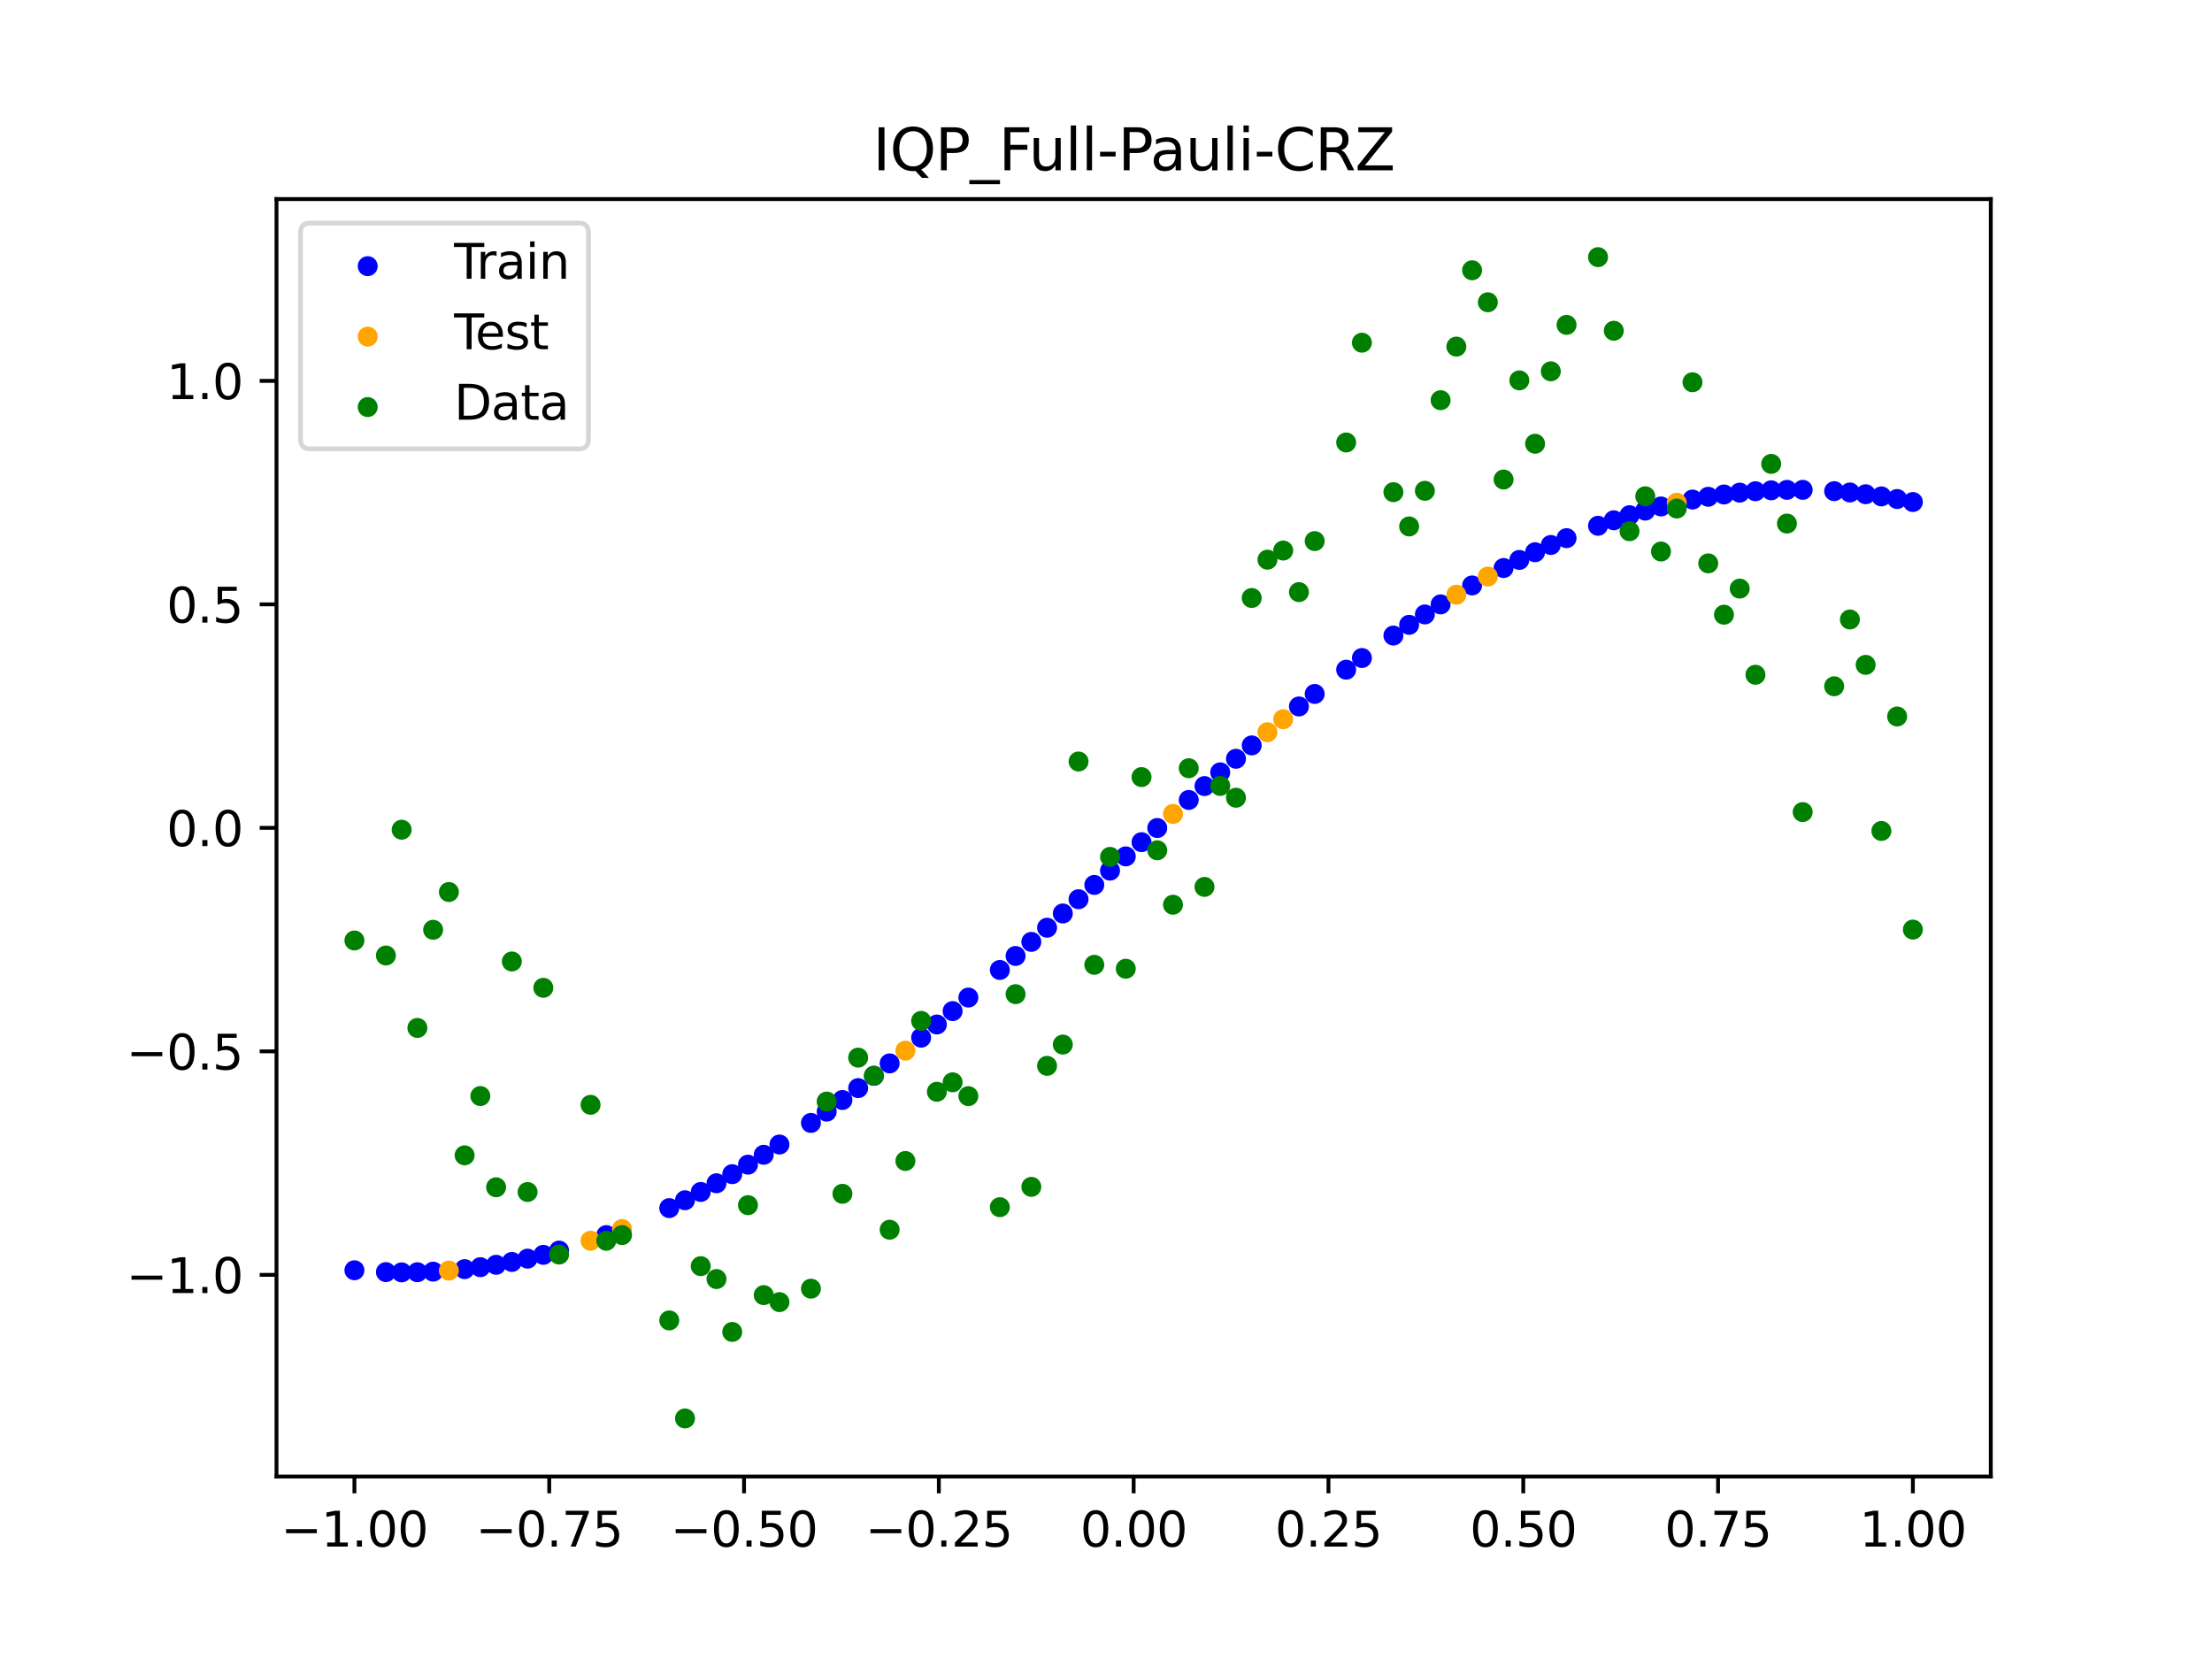 <?xml version="1.0" encoding="utf-8" standalone="no"?>
<!DOCTYPE svg PUBLIC "-//W3C//DTD SVG 1.1//EN"
  "http://www.w3.org/Graphics/SVG/1.1/DTD/svg11.dtd">
<svg xmlns:xlink="http://www.w3.org/1999/xlink" width="460.8pt" height="345.6pt" viewBox="0 0 460.8 345.6" xmlns="http://www.w3.org/2000/svg" version="1.1">
 <defs>
  <style type="text/css">*{stroke-linejoin: round; stroke-linecap: butt}</style>
 </defs>
 <g id="figure_1">
  <g id="patch_1">
   <path d="M 0 345.6 
L 460.8 345.6 
L 460.8 0 
L 0 0 
z
" style="fill: #ffffff"/>
  </g>
  <g id="axes_1">
   <g id="patch_2">
    <path d="M 57.6 307.584 
L 414.72 307.584 
L 414.72 41.472 
L 57.6 41.472 
z
" style="fill: #ffffff"/>
   </g>
   <g id="PathCollection_1">
    <defs>
     <path id="m680763abee" d="M 0 1.581 
C 0.419 1.581 0.822 1.415 1.118 1.118 
C 1.415 0.822 1.581 0.419 1.581 0 
C 1.581 -0.419 1.415 -0.822 1.118 -1.118 
C 0.822 -1.415 0.419 -1.581 0 -1.581 
C -0.419 -1.581 -0.822 -1.415 -1.118 -1.118 
C -1.415 -0.822 -1.581 -0.419 -1.581 0 
C -1.581 0.419 -1.415 0.822 -1.118 1.118 
C -0.822 1.415 -0.419 1.581 0 1.581 
z
" style="stroke: #0000ff"/>
    </defs>
    <g clip-path="url(#p321b5dd07e)">
     <use xlink:href="#m680763abee" x="178.772" y="226.668" style="fill: #0000ff; stroke: #0000ff"/>
     <use xlink:href="#m680763abee" x="234.52" y="178.4" style="fill: #0000ff; stroke: #0000ff"/>
     <use xlink:href="#m680763abee" x="142.699" y="250.032" style="fill: #0000ff; stroke: #0000ff"/>
     <use xlink:href="#m680763abee" x="336.18" y="108.383" style="fill: #0000ff; stroke: #0000ff"/>
     <use xlink:href="#m680763abee" x="198.448" y="210.633" style="fill: #0000ff; stroke: #0000ff"/>
     <use xlink:href="#m680763abee" x="80.391" y="265.001" style="fill: #0000ff; stroke: #0000ff"/>
     <use xlink:href="#m680763abee" x="382.091" y="102.316" style="fill: #0000ff; stroke: #0000ff"/>
     <use xlink:href="#m680763abee" x="391.929" y="103.411" style="fill: #0000ff; stroke: #0000ff"/>
     <use xlink:href="#m680763abee" x="106.626" y="262.886" style="fill: #0000ff; stroke: #0000ff"/>
     <use xlink:href="#m680763abee" x="300.107" y="125.906" style="fill: #0000ff; stroke: #0000ff"/>
     <use xlink:href="#m680763abee" x="159.096" y="240.562" style="fill: #0000ff; stroke: #0000ff"/>
     <use xlink:href="#m680763abee" x="368.973" y="102.143" style="fill: #0000ff; stroke: #0000ff"/>
     <use xlink:href="#m680763abee" x="319.783" y="115.041" style="fill: #0000ff; stroke: #0000ff"/>
     <use xlink:href="#m680763abee" x="113.185" y="261.407" style="fill: #0000ff; stroke: #0000ff"/>
     <use xlink:href="#m680763abee" x="398.487" y="104.579" style="fill: #0000ff; stroke: #0000ff"/>
     <use xlink:href="#m680763abee" x="155.816" y="242.622" style="fill: #0000ff; stroke: #0000ff"/>
     <use xlink:href="#m680763abee" x="355.856" y="103.487" style="fill: #0000ff; stroke: #0000ff"/>
     <use xlink:href="#m680763abee" x="211.565" y="199.145" style="fill: #0000ff; stroke: #0000ff"/>
     <use xlink:href="#m680763abee" x="126.302" y="257.295" style="fill: #0000ff; stroke: #0000ff"/>
     <use xlink:href="#m680763abee" x="254.196" y="160.895" style="fill: #0000ff; stroke: #0000ff"/>
     <use xlink:href="#m680763abee" x="270.593" y="147.167" style="fill: #0000ff; stroke: #0000ff"/>
     <use xlink:href="#m680763abee" x="346.018" y="105.505" style="fill: #0000ff; stroke: #0000ff"/>
     <use xlink:href="#m680763abee" x="290.269" y="132.398" style="fill: #0000ff; stroke: #0000ff"/>
     <use xlink:href="#m680763abee" x="339.459" y="107.329" style="fill: #0000ff; stroke: #0000ff"/>
     <use xlink:href="#m680763abee" x="241.079" y="172.487" style="fill: #0000ff; stroke: #0000ff"/>
     <use xlink:href="#m680763abee" x="208.286" y="202.059" style="fill: #0000ff; stroke: #0000ff"/>
     <use xlink:href="#m680763abee" x="195.168" y="213.421" style="fill: #0000ff; stroke: #0000ff"/>
     <use xlink:href="#m680763abee" x="273.872" y="144.56" style="fill: #0000ff; stroke: #0000ff"/>
     <use xlink:href="#m680763abee" x="306.666" y="121.956" style="fill: #0000ff; stroke: #0000ff"/>
     <use xlink:href="#m680763abee" x="362.415" y="102.623" style="fill: #0000ff; stroke: #0000ff"/>
     <use xlink:href="#m680763abee" x="172.213" y="231.573" style="fill: #0000ff; stroke: #0000ff"/>
     <use xlink:href="#m680763abee" x="109.905" y="262.195" style="fill: #0000ff; stroke: #0000ff"/>
     <use xlink:href="#m680763abee" x="326.342" y="112.105" style="fill: #0000ff; stroke: #0000ff"/>
     <use xlink:href="#m680763abee" x="185.33" y="221.524" style="fill: #0000ff; stroke: #0000ff"/>
     <use xlink:href="#m680763abee" x="86.95" y="265.029" style="fill: #0000ff; stroke: #0000ff"/>
     <use xlink:href="#m680763abee" x="182.051" y="224.124" style="fill: #0000ff; stroke: #0000ff"/>
     <use xlink:href="#m680763abee" x="214.844" y="196.211" style="fill: #0000ff; stroke: #0000ff"/>
     <use xlink:href="#m680763abee" x="385.37" y="102.591" style="fill: #0000ff; stroke: #0000ff"/>
     <use xlink:href="#m680763abee" x="280.431" y="139.511" style="fill: #0000ff; stroke: #0000ff"/>
     <use xlink:href="#m680763abee" x="73.833" y="264.618" style="fill: #0000ff; stroke: #0000ff"/>
     <use xlink:href="#m680763abee" x="90.229" y="264.907" style="fill: #0000ff; stroke: #0000ff"/>
     <use xlink:href="#m680763abee" x="316.504" y="116.642" style="fill: #0000ff; stroke: #0000ff"/>
     <use xlink:href="#m680763abee" x="83.671" y="265.06" style="fill: #0000ff; stroke: #0000ff"/>
     <use xlink:href="#m680763abee" x="227.962" y="184.347" style="fill: #0000ff; stroke: #0000ff"/>
     <use xlink:href="#m680763abee" x="342.739" y="106.369" style="fill: #0000ff; stroke: #0000ff"/>
     <use xlink:href="#m680763abee" x="313.224" y="118.329" style="fill: #0000ff; stroke: #0000ff"/>
     <use xlink:href="#m680763abee" x="221.403" y="190.296" style="fill: #0000ff; stroke: #0000ff"/>
     <use xlink:href="#m680763abee" x="293.548" y="130.162" style="fill: #0000ff; stroke: #0000ff"/>
     <use xlink:href="#m680763abee" x="247.638" y="166.641" style="fill: #0000ff; stroke: #0000ff"/>
     <use xlink:href="#m680763abee" x="139.42" y="251.668" style="fill: #0000ff; stroke: #0000ff"/>
     <use xlink:href="#m680763abee" x="96.788" y="264.383" style="fill: #0000ff; stroke: #0000ff"/>
     <use xlink:href="#m680763abee" x="201.727" y="207.807" style="fill: #0000ff; stroke: #0000ff"/>
     <use xlink:href="#m680763abee" x="152.537" y="244.601" style="fill: #0000ff; stroke: #0000ff"/>
     <use xlink:href="#m680763abee" x="323.062" y="113.528" style="fill: #0000ff; stroke: #0000ff"/>
     <use xlink:href="#m680763abee" x="168.934" y="233.927" style="fill: #0000ff; stroke: #0000ff"/>
     <use xlink:href="#m680763abee" x="231.241" y="181.371" style="fill: #0000ff; stroke: #0000ff"/>
     <use xlink:href="#m680763abee" x="257.476" y="158.069" style="fill: #0000ff; stroke: #0000ff"/>
     <use xlink:href="#m680763abee" x="296.828" y="127.997" style="fill: #0000ff; stroke: #0000ff"/>
     <use xlink:href="#m680763abee" x="250.917" y="163.754" style="fill: #0000ff; stroke: #0000ff"/>
     <use xlink:href="#m680763abee" x="100.067" y="263.979" style="fill: #0000ff; stroke: #0000ff"/>
     <use xlink:href="#m680763abee" x="283.71" y="137.076" style="fill: #0000ff; stroke: #0000ff"/>
     <use xlink:href="#m680763abee" x="103.347" y="263.48" style="fill: #0000ff; stroke: #0000ff"/>
     <use xlink:href="#m680763abee" x="224.682" y="187.323" style="fill: #0000ff; stroke: #0000ff"/>
     <use xlink:href="#m680763abee" x="116.464" y="260.523" style="fill: #0000ff; stroke: #0000ff"/>
     <use xlink:href="#m680763abee" x="365.694" y="102.335" style="fill: #0000ff; stroke: #0000ff"/>
     <use xlink:href="#m680763abee" x="191.889" y="216.169" style="fill: #0000ff; stroke: #0000ff"/>
     <use xlink:href="#m680763abee" x="332.9" y="109.531" style="fill: #0000ff; stroke: #0000ff"/>
     <use xlink:href="#m680763abee" x="352.577" y="104.064" style="fill: #0000ff; stroke: #0000ff"/>
     <use xlink:href="#m680763abee" x="237.8" y="175.437" style="fill: #0000ff; stroke: #0000ff"/>
     <use xlink:href="#m680763abee" x="218.124" y="193.259" style="fill: #0000ff; stroke: #0000ff"/>
     <use xlink:href="#m680763abee" x="175.492" y="229.152" style="fill: #0000ff; stroke: #0000ff"/>
     <use xlink:href="#m680763abee" x="375.532" y="102.042" style="fill: #0000ff; stroke: #0000ff"/>
     <use xlink:href="#m680763abee" x="388.649" y="102.956" style="fill: #0000ff; stroke: #0000ff"/>
     <use xlink:href="#m680763abee" x="372.253" y="102.045" style="fill: #0000ff; stroke: #0000ff"/>
     <use xlink:href="#m680763abee" x="395.208" y="103.952" style="fill: #0000ff; stroke: #0000ff"/>
     <use xlink:href="#m680763abee" x="359.135" y="103.007" style="fill: #0000ff; stroke: #0000ff"/>
     <use xlink:href="#m680763abee" x="149.258" y="246.497" style="fill: #0000ff; stroke: #0000ff"/>
     <use xlink:href="#m680763abee" x="162.375" y="238.425" style="fill: #0000ff; stroke: #0000ff"/>
     <use xlink:href="#m680763abee" x="145.978" y="248.308" style="fill: #0000ff; stroke: #0000ff"/>
     <use xlink:href="#m680763abee" x="260.755" y="155.28" style="fill: #0000ff; stroke: #0000ff"/>
    </g>
   </g>
   <g id="PathCollection_2">
    <defs>
     <path id="m3e32455f83" d="M 0 1.581 
C 0.419 1.581 0.822 1.415 1.118 1.118 
C 1.415 0.822 1.581 0.419 1.581 0 
C 1.581 -0.419 1.415 -0.822 1.118 -1.118 
C 0.822 -1.415 0.419 -1.581 0 -1.581 
C -0.419 -1.581 -0.822 -1.415 -1.118 -1.118 
C -1.415 -0.822 -1.581 -0.419 -1.581 0 
C -1.581 0.419 -1.415 0.822 -1.118 1.118 
C -0.822 1.415 -0.419 1.581 0 1.581 
z
" style="stroke: #ffa500"/>
    </defs>
    <g clip-path="url(#p321b5dd07e)">
     <use xlink:href="#m3e32455f83" x="303.386" y="123.891" style="fill: #ffa500; stroke: #ffa500"/>
     <use xlink:href="#m3e32455f83" x="309.945" y="120.101" style="fill: #ffa500; stroke: #ffa500"/>
     <use xlink:href="#m3e32455f83" x="349.297" y="104.736" style="fill: #ffa500; stroke: #ffa500"/>
     <use xlink:href="#m3e32455f83" x="129.581" y="256.028" style="fill: #ffa500; stroke: #ffa500"/>
     <use xlink:href="#m3e32455f83" x="264.034" y="152.53" style="fill: #ffa500; stroke: #ffa500"/>
     <use xlink:href="#m3e32455f83" x="267.314" y="149.825" style="fill: #ffa500; stroke: #ffa500"/>
     <use xlink:href="#m3e32455f83" x="123.023" y="258.467" style="fill: #ffa500; stroke: #ffa500"/>
     <use xlink:href="#m3e32455f83" x="244.358" y="169.553" style="fill: #ffa500; stroke: #ffa500"/>
     <use xlink:href="#m3e32455f83" x="188.61" y="218.871" style="fill: #ffa500; stroke: #ffa500"/>
     <use xlink:href="#m3e32455f83" x="93.509" y="264.692" style="fill: #ffa500; stroke: #ffa500"/>
    </g>
   </g>
   <g id="PathCollection_3">
    <defs>
     <path id="m0bb7547c6b" d="M 0 1.581 
C 0.419 1.581 0.822 1.415 1.118 1.118 
C 1.415 0.822 1.581 0.419 1.581 0 
C 1.581 -0.419 1.415 -0.822 1.118 -1.118 
C 0.822 -1.415 0.419 -1.581 0 -1.581 
C -0.419 -1.581 -0.822 -1.415 -1.118 -1.118 
C -1.415 -0.822 -1.581 -0.419 -1.581 0 
C -1.581 0.419 -1.415 0.822 -1.118 1.118 
C -0.822 1.415 -0.419 1.581 0 1.581 
z
" style="stroke: #008000"/>
    </defs>
    <g clip-path="url(#p321b5dd07e)">
     <use xlink:href="#m0bb7547c6b" x="178.772" y="220.323" style="fill: #008000; stroke: #008000"/>
     <use xlink:href="#m0bb7547c6b" x="234.52" y="201.804" style="fill: #008000; stroke: #008000"/>
     <use xlink:href="#m0bb7547c6b" x="142.699" y="295.488" style="fill: #008000; stroke: #008000"/>
     <use xlink:href="#m0bb7547c6b" x="336.18" y="68.903" style="fill: #008000; stroke: #008000"/>
     <use xlink:href="#m0bb7547c6b" x="198.448" y="225.464" style="fill: #008000; stroke: #008000"/>
     <use xlink:href="#m0bb7547c6b" x="80.391" y="199.045" style="fill: #008000; stroke: #008000"/>
     <use xlink:href="#m0bb7547c6b" x="382.091" y="142.966" style="fill: #008000; stroke: #008000"/>
     <use xlink:href="#m0bb7547c6b" x="391.929" y="173.105" style="fill: #008000; stroke: #008000"/>
     <use xlink:href="#m0bb7547c6b" x="106.626" y="200.292" style="fill: #008000; stroke: #008000"/>
     <use xlink:href="#m0bb7547c6b" x="300.107" y="83.37" style="fill: #008000; stroke: #008000"/>
     <use xlink:href="#m0bb7547c6b" x="159.096" y="269.794" style="fill: #008000; stroke: #008000"/>
     <use xlink:href="#m0bb7547c6b" x="368.973" y="96.637" style="fill: #008000; stroke: #008000"/>
     <use xlink:href="#m0bb7547c6b" x="319.783" y="92.44" style="fill: #008000; stroke: #008000"/>
     <use xlink:href="#m0bb7547c6b" x="113.185" y="205.778" style="fill: #008000; stroke: #008000"/>
     <use xlink:href="#m0bb7547c6b" x="398.487" y="193.648" style="fill: #008000; stroke: #008000"/>
     <use xlink:href="#m0bb7547c6b" x="155.816" y="251.055" style="fill: #008000; stroke: #008000"/>
     <use xlink:href="#m0bb7547c6b" x="355.856" y="117.359" style="fill: #008000; stroke: #008000"/>
     <use xlink:href="#m0bb7547c6b" x="211.565" y="207.101" style="fill: #008000; stroke: #008000"/>
     <use xlink:href="#m0bb7547c6b" x="126.302" y="258.48" style="fill: #008000; stroke: #008000"/>
     <use xlink:href="#m0bb7547c6b" x="254.196" y="163.728" style="fill: #008000; stroke: #008000"/>
     <use xlink:href="#m0bb7547c6b" x="270.593" y="123.348" style="fill: #008000; stroke: #008000"/>
     <use xlink:href="#m0bb7547c6b" x="346.018" y="114.889" style="fill: #008000; stroke: #008000"/>
     <use xlink:href="#m0bb7547c6b" x="290.269" y="102.528" style="fill: #008000; stroke: #008000"/>
     <use xlink:href="#m0bb7547c6b" x="339.459" y="110.666" style="fill: #008000; stroke: #008000"/>
     <use xlink:href="#m0bb7547c6b" x="241.079" y="177.133" style="fill: #008000; stroke: #008000"/>
     <use xlink:href="#m0bb7547c6b" x="208.286" y="251.477" style="fill: #008000; stroke: #008000"/>
     <use xlink:href="#m0bb7547c6b" x="195.168" y="227.437" style="fill: #008000; stroke: #008000"/>
     <use xlink:href="#m0bb7547c6b" x="273.872" y="112.721" style="fill: #008000; stroke: #008000"/>
     <use xlink:href="#m0bb7547c6b" x="306.666" y="56.303" style="fill: #008000; stroke: #008000"/>
     <use xlink:href="#m0bb7547c6b" x="362.415" y="122.619" style="fill: #008000; stroke: #008000"/>
     <use xlink:href="#m0bb7547c6b" x="172.213" y="229.472" style="fill: #008000; stroke: #008000"/>
     <use xlink:href="#m0bb7547c6b" x="109.905" y="248.318" style="fill: #008000; stroke: #008000"/>
     <use xlink:href="#m0bb7547c6b" x="326.342" y="67.676" style="fill: #008000; stroke: #008000"/>
     <use xlink:href="#m0bb7547c6b" x="185.33" y="256.174" style="fill: #008000; stroke: #008000"/>
     <use xlink:href="#m0bb7547c6b" x="86.95" y="214.136" style="fill: #008000; stroke: #008000"/>
     <use xlink:href="#m0bb7547c6b" x="182.051" y="224.084" style="fill: #008000; stroke: #008000"/>
     <use xlink:href="#m0bb7547c6b" x="214.844" y="247.244" style="fill: #008000; stroke: #008000"/>
     <use xlink:href="#m0bb7547c6b" x="385.37" y="129.05" style="fill: #008000; stroke: #008000"/>
     <use xlink:href="#m0bb7547c6b" x="280.431" y="92.177" style="fill: #008000; stroke: #008000"/>
     <use xlink:href="#m0bb7547c6b" x="73.833" y="195.919" style="fill: #008000; stroke: #008000"/>
     <use xlink:href="#m0bb7547c6b" x="90.229" y="193.694" style="fill: #008000; stroke: #008000"/>
     <use xlink:href="#m0bb7547c6b" x="316.504" y="79.238" style="fill: #008000; stroke: #008000"/>
     <use xlink:href="#m0bb7547c6b" x="83.671" y="172.844" style="fill: #008000; stroke: #008000"/>
     <use xlink:href="#m0bb7547c6b" x="227.962" y="200.985" style="fill: #008000; stroke: #008000"/>
     <use xlink:href="#m0bb7547c6b" x="342.739" y="103.379" style="fill: #008000; stroke: #008000"/>
     <use xlink:href="#m0bb7547c6b" x="313.224" y="99.894" style="fill: #008000; stroke: #008000"/>
     <use xlink:href="#m0bb7547c6b" x="221.403" y="217.604" style="fill: #008000; stroke: #008000"/>
     <use xlink:href="#m0bb7547c6b" x="293.548" y="109.667" style="fill: #008000; stroke: #008000"/>
     <use xlink:href="#m0bb7547c6b" x="247.638" y="160.036" style="fill: #008000; stroke: #008000"/>
     <use xlink:href="#m0bb7547c6b" x="139.42" y="275.069" style="fill: #008000; stroke: #008000"/>
     <use xlink:href="#m0bb7547c6b" x="96.788" y="240.675" style="fill: #008000; stroke: #008000"/>
     <use xlink:href="#m0bb7547c6b" x="201.727" y="228.344" style="fill: #008000; stroke: #008000"/>
     <use xlink:href="#m0bb7547c6b" x="152.537" y="277.466" style="fill: #008000; stroke: #008000"/>
     <use xlink:href="#m0bb7547c6b" x="323.062" y="77.352" style="fill: #008000; stroke: #008000"/>
     <use xlink:href="#m0bb7547c6b" x="168.934" y="268.453" style="fill: #008000; stroke: #008000"/>
     <use xlink:href="#m0bb7547c6b" x="231.241" y="178.506" style="fill: #008000; stroke: #008000"/>
     <use xlink:href="#m0bb7547c6b" x="257.476" y="166.181" style="fill: #008000; stroke: #008000"/>
     <use xlink:href="#m0bb7547c6b" x="296.828" y="102.245" style="fill: #008000; stroke: #008000"/>
     <use xlink:href="#m0bb7547c6b" x="250.917" y="184.756" style="fill: #008000; stroke: #008000"/>
     <use xlink:href="#m0bb7547c6b" x="100.067" y="228.327" style="fill: #008000; stroke: #008000"/>
     <use xlink:href="#m0bb7547c6b" x="283.71" y="71.389" style="fill: #008000; stroke: #008000"/>
     <use xlink:href="#m0bb7547c6b" x="103.347" y="247.332" style="fill: #008000; stroke: #008000"/>
     <use xlink:href="#m0bb7547c6b" x="224.682" y="158.638" style="fill: #008000; stroke: #008000"/>
     <use xlink:href="#m0bb7547c6b" x="116.464" y="261.345" style="fill: #008000; stroke: #008000"/>
     <use xlink:href="#m0bb7547c6b" x="365.694" y="140.566" style="fill: #008000; stroke: #008000"/>
     <use xlink:href="#m0bb7547c6b" x="191.889" y="212.67" style="fill: #008000; stroke: #008000"/>
     <use xlink:href="#m0bb7547c6b" x="332.9" y="53.568" style="fill: #008000; stroke: #008000"/>
     <use xlink:href="#m0bb7547c6b" x="352.577" y="79.631" style="fill: #008000; stroke: #008000"/>
     <use xlink:href="#m0bb7547c6b" x="237.8" y="161.882" style="fill: #008000; stroke: #008000"/>
     <use xlink:href="#m0bb7547c6b" x="218.124" y="222.035" style="fill: #008000; stroke: #008000"/>
     <use xlink:href="#m0bb7547c6b" x="175.492" y="248.692" style="fill: #008000; stroke: #008000"/>
     <use xlink:href="#m0bb7547c6b" x="375.532" y="169.168" style="fill: #008000; stroke: #008000"/>
     <use xlink:href="#m0bb7547c6b" x="388.649" y="138.503" style="fill: #008000; stroke: #008000"/>
     <use xlink:href="#m0bb7547c6b" x="372.253" y="109.071" style="fill: #008000; stroke: #008000"/>
     <use xlink:href="#m0bb7547c6b" x="395.208" y="149.26" style="fill: #008000; stroke: #008000"/>
     <use xlink:href="#m0bb7547c6b" x="359.135" y="128.053" style="fill: #008000; stroke: #008000"/>
     <use xlink:href="#m0bb7547c6b" x="149.258" y="266.448" style="fill: #008000; stroke: #008000"/>
     <use xlink:href="#m0bb7547c6b" x="162.375" y="271.254" style="fill: #008000; stroke: #008000"/>
     <use xlink:href="#m0bb7547c6b" x="145.978" y="263.762" style="fill: #008000; stroke: #008000"/>
     <use xlink:href="#m0bb7547c6b" x="260.755" y="124.573" style="fill: #008000; stroke: #008000"/>
    </g>
   </g>
   <g id="PathCollection_4">
    <g clip-path="url(#p321b5dd07e)">
     <use xlink:href="#m0bb7547c6b" x="303.386" y="72.202" style="fill: #008000; stroke: #008000"/>
     <use xlink:href="#m0bb7547c6b" x="309.945" y="62.968" style="fill: #008000; stroke: #008000"/>
     <use xlink:href="#m0bb7547c6b" x="349.297" y="105.934" style="fill: #008000; stroke: #008000"/>
     <use xlink:href="#m0bb7547c6b" x="129.581" y="257.284" style="fill: #008000; stroke: #008000"/>
     <use xlink:href="#m0bb7547c6b" x="264.034" y="116.589" style="fill: #008000; stroke: #008000"/>
     <use xlink:href="#m0bb7547c6b" x="267.314" y="114.688" style="fill: #008000; stroke: #008000"/>
     <use xlink:href="#m0bb7547c6b" x="123.023" y="230.152" style="fill: #008000; stroke: #008000"/>
     <use xlink:href="#m0bb7547c6b" x="244.358" y="188.47" style="fill: #008000; stroke: #008000"/>
     <use xlink:href="#m0bb7547c6b" x="188.61" y="241.853" style="fill: #008000; stroke: #008000"/>
     <use xlink:href="#m0bb7547c6b" x="93.509" y="185.824" style="fill: #008000; stroke: #008000"/>
    </g>
   </g>
   <g id="matplotlib.axis_1">
    <g id="xtick_1">
     <g id="line2d_1">
      <defs>
       <path id="m7c2b935b08" d="M 0 0 
L 0 3.5 
" style="stroke: #000000; stroke-width: 0.8"/>
      </defs>
      <g>
       <use xlink:href="#m7c2b935b08" x="73.833" y="307.584" style="stroke: #000000; stroke-width: 0.8"/>
      </g>
     </g>
     <g id="text_1">
      <!-- −1.00 -->
      <g transform="translate(58.51 322.182) scale(0.1 -0.1)">
       <defs>
        <path id="DejaVuSans-2212" d="M 678 2272 
L 4684 2272 
L 4684 1741 
L 678 1741 
L 678 2272 
z
" transform="scale(0.016)"/>
        <path id="DejaVuSans-31" d="M 794 531 
L 1825 531 
L 1825 4091 
L 703 3866 
L 703 4441 
L 1819 4666 
L 2450 4666 
L 2450 531 
L 3481 531 
L 3481 0 
L 794 0 
L 794 531 
z
" transform="scale(0.016)"/>
        <path id="DejaVuSans-2e" d="M 684 794 
L 1344 794 
L 1344 0 
L 684 0 
L 684 794 
z
" transform="scale(0.016)"/>
        <path id="DejaVuSans-30" d="M 2034 4250 
Q 1547 4250 1301 3770 
Q 1056 3291 1056 2328 
Q 1056 1369 1301 889 
Q 1547 409 2034 409 
Q 2525 409 2770 889 
Q 3016 1369 3016 2328 
Q 3016 3291 2770 3770 
Q 2525 4250 2034 4250 
z
M 2034 4750 
Q 2819 4750 3233 4129 
Q 3647 3509 3647 2328 
Q 3647 1150 3233 529 
Q 2819 -91 2034 -91 
Q 1250 -91 836 529 
Q 422 1150 422 2328 
Q 422 3509 836 4129 
Q 1250 4750 2034 4750 
z
" transform="scale(0.016)"/>
       </defs>
       <use xlink:href="#DejaVuSans-2212"/>
       <use xlink:href="#DejaVuSans-31" x="83.789"/>
       <use xlink:href="#DejaVuSans-2e" x="147.412"/>
       <use xlink:href="#DejaVuSans-30" x="179.199"/>
       <use xlink:href="#DejaVuSans-30" x="242.822"/>
      </g>
     </g>
    </g>
    <g id="xtick_2">
     <g id="line2d_2">
      <g>
       <use xlink:href="#m7c2b935b08" x="114.415" y="307.584" style="stroke: #000000; stroke-width: 0.8"/>
      </g>
     </g>
     <g id="text_2">
      <!-- −0.75 -->
      <g transform="translate(99.092 322.182) scale(0.1 -0.1)">
       <defs>
        <path id="DejaVuSans-37" d="M 525 4666 
L 3525 4666 
L 3525 4397 
L 1831 0 
L 1172 0 
L 2766 4134 
L 525 4134 
L 525 4666 
z
" transform="scale(0.016)"/>
        <path id="DejaVuSans-35" d="M 691 4666 
L 3169 4666 
L 3169 4134 
L 1269 4134 
L 1269 2991 
Q 1406 3038 1543 3061 
Q 1681 3084 1819 3084 
Q 2600 3084 3056 2656 
Q 3513 2228 3513 1497 
Q 3513 744 3044 326 
Q 2575 -91 1722 -91 
Q 1428 -91 1123 -41 
Q 819 9 494 109 
L 494 744 
Q 775 591 1075 516 
Q 1375 441 1709 441 
Q 2250 441 2565 725 
Q 2881 1009 2881 1497 
Q 2881 1984 2565 2268 
Q 2250 2553 1709 2553 
Q 1456 2553 1204 2497 
Q 953 2441 691 2322 
L 691 4666 
z
" transform="scale(0.016)"/>
       </defs>
       <use xlink:href="#DejaVuSans-2212"/>
       <use xlink:href="#DejaVuSans-30" x="83.789"/>
       <use xlink:href="#DejaVuSans-2e" x="147.412"/>
       <use xlink:href="#DejaVuSans-37" x="179.199"/>
       <use xlink:href="#DejaVuSans-35" x="242.822"/>
      </g>
     </g>
    </g>
    <g id="xtick_3">
     <g id="line2d_3">
      <g>
       <use xlink:href="#m7c2b935b08" x="154.996" y="307.584" style="stroke: #000000; stroke-width: 0.8"/>
      </g>
     </g>
     <g id="text_3">
      <!-- −0.50 -->
      <g transform="translate(139.674 322.182) scale(0.1 -0.1)">
       <use xlink:href="#DejaVuSans-2212"/>
       <use xlink:href="#DejaVuSans-30" x="83.789"/>
       <use xlink:href="#DejaVuSans-2e" x="147.412"/>
       <use xlink:href="#DejaVuSans-35" x="179.199"/>
       <use xlink:href="#DejaVuSans-30" x="242.822"/>
      </g>
     </g>
    </g>
    <g id="xtick_4">
     <g id="line2d_4">
      <g>
       <use xlink:href="#m7c2b935b08" x="195.578" y="307.584" style="stroke: #000000; stroke-width: 0.8"/>
      </g>
     </g>
     <g id="text_4">
      <!-- −0.25 -->
      <g transform="translate(180.256 322.182) scale(0.1 -0.1)">
       <defs>
        <path id="DejaVuSans-32" d="M 1228 531 
L 3431 531 
L 3431 0 
L 469 0 
L 469 531 
Q 828 903 1448 1529 
Q 2069 2156 2228 2338 
Q 2531 2678 2651 2914 
Q 2772 3150 2772 3378 
Q 2772 3750 2511 3984 
Q 2250 4219 1831 4219 
Q 1534 4219 1204 4116 
Q 875 4013 500 3803 
L 500 4441 
Q 881 4594 1212 4672 
Q 1544 4750 1819 4750 
Q 2544 4750 2975 4387 
Q 3406 4025 3406 3419 
Q 3406 3131 3298 2873 
Q 3191 2616 2906 2266 
Q 2828 2175 2409 1742 
Q 1991 1309 1228 531 
z
" transform="scale(0.016)"/>
       </defs>
       <use xlink:href="#DejaVuSans-2212"/>
       <use xlink:href="#DejaVuSans-30" x="83.789"/>
       <use xlink:href="#DejaVuSans-2e" x="147.412"/>
       <use xlink:href="#DejaVuSans-32" x="179.199"/>
       <use xlink:href="#DejaVuSans-35" x="242.822"/>
      </g>
     </g>
    </g>
    <g id="xtick_5">
     <g id="line2d_5">
      <g>
       <use xlink:href="#m7c2b935b08" x="236.16" y="307.584" style="stroke: #000000; stroke-width: 0.8"/>
      </g>
     </g>
     <g id="text_5">
      <!-- 0.00 -->
      <g transform="translate(225.027 322.182) scale(0.1 -0.1)">
       <use xlink:href="#DejaVuSans-30"/>
       <use xlink:href="#DejaVuSans-2e" x="63.623"/>
       <use xlink:href="#DejaVuSans-30" x="95.41"/>
       <use xlink:href="#DejaVuSans-30" x="159.033"/>
      </g>
     </g>
    </g>
    <g id="xtick_6">
     <g id="line2d_6">
      <g>
       <use xlink:href="#m7c2b935b08" x="276.742" y="307.584" style="stroke: #000000; stroke-width: 0.8"/>
      </g>
     </g>
     <g id="text_6">
      <!-- 0.25 -->
      <g transform="translate(265.609 322.182) scale(0.1 -0.1)">
       <use xlink:href="#DejaVuSans-30"/>
       <use xlink:href="#DejaVuSans-2e" x="63.623"/>
       <use xlink:href="#DejaVuSans-32" x="95.41"/>
       <use xlink:href="#DejaVuSans-35" x="159.033"/>
      </g>
     </g>
    </g>
    <g id="xtick_7">
     <g id="line2d_7">
      <g>
       <use xlink:href="#m7c2b935b08" x="317.324" y="307.584" style="stroke: #000000; stroke-width: 0.8"/>
      </g>
     </g>
     <g id="text_7">
      <!-- 0.50 -->
      <g transform="translate(306.191 322.182) scale(0.1 -0.1)">
       <use xlink:href="#DejaVuSans-30"/>
       <use xlink:href="#DejaVuSans-2e" x="63.623"/>
       <use xlink:href="#DejaVuSans-35" x="95.41"/>
       <use xlink:href="#DejaVuSans-30" x="159.033"/>
      </g>
     </g>
    </g>
    <g id="xtick_8">
     <g id="line2d_8">
      <g>
       <use xlink:href="#m7c2b935b08" x="357.905" y="307.584" style="stroke: #000000; stroke-width: 0.8"/>
      </g>
     </g>
     <g id="text_8">
      <!-- 0.75 -->
      <g transform="translate(346.773 322.182) scale(0.1 -0.1)">
       <use xlink:href="#DejaVuSans-30"/>
       <use xlink:href="#DejaVuSans-2e" x="63.623"/>
       <use xlink:href="#DejaVuSans-37" x="95.41"/>
       <use xlink:href="#DejaVuSans-35" x="159.033"/>
      </g>
     </g>
    </g>
    <g id="xtick_9">
     <g id="line2d_9">
      <g>
       <use xlink:href="#m7c2b935b08" x="398.487" y="307.584" style="stroke: #000000; stroke-width: 0.8"/>
      </g>
     </g>
     <g id="text_9">
      <!-- 1.00 -->
      <g transform="translate(387.354 322.182) scale(0.1 -0.1)">
       <use xlink:href="#DejaVuSans-31"/>
       <use xlink:href="#DejaVuSans-2e" x="63.623"/>
       <use xlink:href="#DejaVuSans-30" x="95.41"/>
       <use xlink:href="#DejaVuSans-30" x="159.033"/>
      </g>
     </g>
    </g>
   </g>
   <g id="matplotlib.axis_2">
    <g id="ytick_1">
     <g id="line2d_10">
      <defs>
       <path id="me4e41d2eb8" d="M 0 0 
L -3.5 0 
" style="stroke: #000000; stroke-width: 0.8"/>
      </defs>
      <g>
       <use xlink:href="#me4e41d2eb8" x="57.6" y="265.57" style="stroke: #000000; stroke-width: 0.8"/>
      </g>
     </g>
     <g id="text_10">
      <!-- −1.0 -->
      <g transform="translate(26.317 269.37) scale(0.1 -0.1)">
       <use xlink:href="#DejaVuSans-2212"/>
       <use xlink:href="#DejaVuSans-31" x="83.789"/>
       <use xlink:href="#DejaVuSans-2e" x="147.412"/>
       <use xlink:href="#DejaVuSans-30" x="179.199"/>
      </g>
     </g>
    </g>
    <g id="ytick_2">
     <g id="line2d_11">
      <g>
       <use xlink:href="#me4e41d2eb8" x="57.6" y="219.014" style="stroke: #000000; stroke-width: 0.8"/>
      </g>
     </g>
     <g id="text_11">
      <!-- −0.5 -->
      <g transform="translate(26.317 222.813) scale(0.1 -0.1)">
       <use xlink:href="#DejaVuSans-2212"/>
       <use xlink:href="#DejaVuSans-30" x="83.789"/>
       <use xlink:href="#DejaVuSans-2e" x="147.412"/>
       <use xlink:href="#DejaVuSans-35" x="179.199"/>
      </g>
     </g>
    </g>
    <g id="ytick_3">
     <g id="line2d_12">
      <g>
       <use xlink:href="#me4e41d2eb8" x="57.6" y="172.457" style="stroke: #000000; stroke-width: 0.8"/>
      </g>
     </g>
     <g id="text_12">
      <!-- 0.0 -->
      <g transform="translate(34.697 176.256) scale(0.1 -0.1)">
       <use xlink:href="#DejaVuSans-30"/>
       <use xlink:href="#DejaVuSans-2e" x="63.623"/>
       <use xlink:href="#DejaVuSans-30" x="95.41"/>
      </g>
     </g>
    </g>
    <g id="ytick_4">
     <g id="line2d_13">
      <g>
       <use xlink:href="#me4e41d2eb8" x="57.6" y="125.9" style="stroke: #000000; stroke-width: 0.8"/>
      </g>
     </g>
     <g id="text_13">
      <!-- 0.5 -->
      <g transform="translate(34.697 129.699) scale(0.1 -0.1)">
       <use xlink:href="#DejaVuSans-30"/>
       <use xlink:href="#DejaVuSans-2e" x="63.623"/>
       <use xlink:href="#DejaVuSans-35" x="95.41"/>
      </g>
     </g>
    </g>
    <g id="ytick_5">
     <g id="line2d_14">
      <g>
       <use xlink:href="#me4e41d2eb8" x="57.6" y="79.343" style="stroke: #000000; stroke-width: 0.8"/>
      </g>
     </g>
     <g id="text_14">
      <!-- 1.0 -->
      <g transform="translate(34.697 83.143) scale(0.1 -0.1)">
       <use xlink:href="#DejaVuSans-31"/>
       <use xlink:href="#DejaVuSans-2e" x="63.623"/>
       <use xlink:href="#DejaVuSans-30" x="95.41"/>
      </g>
     </g>
    </g>
   </g>
   <g id="patch_3">
    <path d="M 57.6 307.584 
L 57.6 41.472 
" style="fill: none; stroke: #000000; stroke-width: 0.8; stroke-linejoin: miter; stroke-linecap: square"/>
   </g>
   <g id="patch_4">
    <path d="M 414.72 307.584 
L 414.72 41.472 
" style="fill: none; stroke: #000000; stroke-width: 0.8; stroke-linejoin: miter; stroke-linecap: square"/>
   </g>
   <g id="patch_5">
    <path d="M 57.6 307.584 
L 414.72 307.584 
" style="fill: none; stroke: #000000; stroke-width: 0.8; stroke-linejoin: miter; stroke-linecap: square"/>
   </g>
   <g id="patch_6">
    <path d="M 57.6 41.472 
L 414.72 41.472 
" style="fill: none; stroke: #000000; stroke-width: 0.8; stroke-linejoin: miter; stroke-linecap: square"/>
   </g>
   <g id="text_15">
    <!-- IQP_Full-Pauli-CRZ -->
    <g transform="translate(181.833 35.472) scale(0.12 -0.12)">
     <defs>
      <path id="DejaVuSans-49" d="M 628 4666 
L 1259 4666 
L 1259 0 
L 628 0 
L 628 4666 
z
" transform="scale(0.016)"/>
      <path id="DejaVuSans-51" d="M 2522 4238 
Q 1834 4238 1429 3725 
Q 1025 3213 1025 2328 
Q 1025 1447 1429 934 
Q 1834 422 2522 422 
Q 3209 422 3611 934 
Q 4013 1447 4013 2328 
Q 4013 3213 3611 3725 
Q 3209 4238 2522 4238 
z
M 3406 84 
L 4238 -825 
L 3475 -825 
L 2784 -78 
Q 2681 -84 2626 -87 
Q 2572 -91 2522 -91 
Q 1538 -91 948 567 
Q 359 1225 359 2328 
Q 359 3434 948 4092 
Q 1538 4750 2522 4750 
Q 3503 4750 4090 4092 
Q 4678 3434 4678 2328 
Q 4678 1516 4351 937 
Q 4025 359 3406 84 
z
" transform="scale(0.016)"/>
      <path id="DejaVuSans-50" d="M 1259 4147 
L 1259 2394 
L 2053 2394 
Q 2494 2394 2734 2622 
Q 2975 2850 2975 3272 
Q 2975 3691 2734 3919 
Q 2494 4147 2053 4147 
L 1259 4147 
z
M 628 4666 
L 2053 4666 
Q 2838 4666 3239 4311 
Q 3641 3956 3641 3272 
Q 3641 2581 3239 2228 
Q 2838 1875 2053 1875 
L 1259 1875 
L 1259 0 
L 628 0 
L 628 4666 
z
" transform="scale(0.016)"/>
      <path id="DejaVuSans-5f" d="M 3263 -1063 
L 3263 -1509 
L -63 -1509 
L -63 -1063 
L 3263 -1063 
z
" transform="scale(0.016)"/>
      <path id="DejaVuSans-46" d="M 628 4666 
L 3309 4666 
L 3309 4134 
L 1259 4134 
L 1259 2759 
L 3109 2759 
L 3109 2228 
L 1259 2228 
L 1259 0 
L 628 0 
L 628 4666 
z
" transform="scale(0.016)"/>
      <path id="DejaVuSans-75" d="M 544 1381 
L 544 3500 
L 1119 3500 
L 1119 1403 
Q 1119 906 1312 657 
Q 1506 409 1894 409 
Q 2359 409 2629 706 
Q 2900 1003 2900 1516 
L 2900 3500 
L 3475 3500 
L 3475 0 
L 2900 0 
L 2900 538 
Q 2691 219 2414 64 
Q 2138 -91 1772 -91 
Q 1169 -91 856 284 
Q 544 659 544 1381 
z
M 1991 3584 
L 1991 3584 
z
" transform="scale(0.016)"/>
      <path id="DejaVuSans-6c" d="M 603 4863 
L 1178 4863 
L 1178 0 
L 603 0 
L 603 4863 
z
" transform="scale(0.016)"/>
      <path id="DejaVuSans-2d" d="M 313 2009 
L 1997 2009 
L 1997 1497 
L 313 1497 
L 313 2009 
z
" transform="scale(0.016)"/>
      <path id="DejaVuSans-61" d="M 2194 1759 
Q 1497 1759 1228 1600 
Q 959 1441 959 1056 
Q 959 750 1161 570 
Q 1363 391 1709 391 
Q 2188 391 2477 730 
Q 2766 1069 2766 1631 
L 2766 1759 
L 2194 1759 
z
M 3341 1997 
L 3341 0 
L 2766 0 
L 2766 531 
Q 2569 213 2275 61 
Q 1981 -91 1556 -91 
Q 1019 -91 701 211 
Q 384 513 384 1019 
Q 384 1609 779 1909 
Q 1175 2209 1959 2209 
L 2766 2209 
L 2766 2266 
Q 2766 2663 2505 2880 
Q 2244 3097 1772 3097 
Q 1472 3097 1187 3025 
Q 903 2953 641 2809 
L 641 3341 
Q 956 3463 1253 3523 
Q 1550 3584 1831 3584 
Q 2591 3584 2966 3190 
Q 3341 2797 3341 1997 
z
" transform="scale(0.016)"/>
      <path id="DejaVuSans-69" d="M 603 3500 
L 1178 3500 
L 1178 0 
L 603 0 
L 603 3500 
z
M 603 4863 
L 1178 4863 
L 1178 4134 
L 603 4134 
L 603 4863 
z
" transform="scale(0.016)"/>
      <path id="DejaVuSans-43" d="M 4122 4306 
L 4122 3641 
Q 3803 3938 3442 4084 
Q 3081 4231 2675 4231 
Q 1875 4231 1450 3742 
Q 1025 3253 1025 2328 
Q 1025 1406 1450 917 
Q 1875 428 2675 428 
Q 3081 428 3442 575 
Q 3803 722 4122 1019 
L 4122 359 
Q 3791 134 3420 21 
Q 3050 -91 2638 -91 
Q 1578 -91 968 557 
Q 359 1206 359 2328 
Q 359 3453 968 4101 
Q 1578 4750 2638 4750 
Q 3056 4750 3426 4639 
Q 3797 4528 4122 4306 
z
" transform="scale(0.016)"/>
      <path id="DejaVuSans-52" d="M 2841 2188 
Q 3044 2119 3236 1894 
Q 3428 1669 3622 1275 
L 4263 0 
L 3584 0 
L 2988 1197 
Q 2756 1666 2539 1819 
Q 2322 1972 1947 1972 
L 1259 1972 
L 1259 0 
L 628 0 
L 628 4666 
L 2053 4666 
Q 2853 4666 3247 4331 
Q 3641 3997 3641 3322 
Q 3641 2881 3436 2590 
Q 3231 2300 2841 2188 
z
M 1259 4147 
L 1259 2491 
L 2053 2491 
Q 2509 2491 2742 2702 
Q 2975 2913 2975 3322 
Q 2975 3731 2742 3939 
Q 2509 4147 2053 4147 
L 1259 4147 
z
" transform="scale(0.016)"/>
      <path id="DejaVuSans-5a" d="M 359 4666 
L 4025 4666 
L 4025 4184 
L 1075 531 
L 4097 531 
L 4097 0 
L 288 0 
L 288 481 
L 3238 4134 
L 359 4134 
L 359 4666 
z
" transform="scale(0.016)"/>
     </defs>
     <use xlink:href="#DejaVuSans-49"/>
     <use xlink:href="#DejaVuSans-51" x="29.492"/>
     <use xlink:href="#DejaVuSans-50" x="108.203"/>
     <use xlink:href="#DejaVuSans-5f" x="168.506"/>
     <use xlink:href="#DejaVuSans-46" x="218.506"/>
     <use xlink:href="#DejaVuSans-75" x="270.525"/>
     <use xlink:href="#DejaVuSans-6c" x="333.904"/>
     <use xlink:href="#DejaVuSans-6c" x="361.688"/>
     <use xlink:href="#DejaVuSans-2d" x="389.471"/>
     <use xlink:href="#DejaVuSans-50" x="425.555"/>
     <use xlink:href="#DejaVuSans-61" x="481.357"/>
     <use xlink:href="#DejaVuSans-75" x="542.637"/>
     <use xlink:href="#DejaVuSans-6c" x="606.016"/>
     <use xlink:href="#DejaVuSans-69" x="633.799"/>
     <use xlink:href="#DejaVuSans-2d" x="661.582"/>
     <use xlink:href="#DejaVuSans-43" x="697.666"/>
     <use xlink:href="#DejaVuSans-52" x="767.49"/>
     <use xlink:href="#DejaVuSans-5a" x="836.973"/>
    </g>
   </g>
   <g id="legend_1">
    <g id="patch_7">
     <path d="M 64.6 93.506 
L 120.588 93.506 
Q 122.588 93.506 122.588 91.506 
L 122.588 48.472 
Q 122.588 46.472 120.588 46.472 
L 64.6 46.472 
Q 62.6 46.472 62.6 48.472 
L 62.6 91.506 
Q 62.6 93.506 64.6 93.506 
z
" style="fill: #ffffff; opacity: 0.8; stroke: #cccccc; stroke-linejoin: miter"/>
    </g>
    <g id="PathCollection_5">
     <g>
      <use xlink:href="#m680763abee" x="76.6" y="55.445" style="fill: #0000ff; stroke: #0000ff"/>
     </g>
    </g>
    <g id="text_16">
     <!-- Train -->
     <g transform="translate(94.6 58.07) scale(0.1 -0.1)">
      <defs>
       <path id="DejaVuSans-54" d="M -19 4666 
L 3928 4666 
L 3928 4134 
L 2272 4134 
L 2272 0 
L 1638 0 
L 1638 4134 
L -19 4134 
L -19 4666 
z
" transform="scale(0.016)"/>
       <path id="DejaVuSans-72" d="M 2631 2963 
Q 2534 3019 2420 3045 
Q 2306 3072 2169 3072 
Q 1681 3072 1420 2755 
Q 1159 2438 1159 1844 
L 1159 0 
L 581 0 
L 581 3500 
L 1159 3500 
L 1159 2956 
Q 1341 3275 1631 3429 
Q 1922 3584 2338 3584 
Q 2397 3584 2469 3576 
Q 2541 3569 2628 3553 
L 2631 2963 
z
" transform="scale(0.016)"/>
       <path id="DejaVuSans-6e" d="M 3513 2113 
L 3513 0 
L 2938 0 
L 2938 2094 
Q 2938 2591 2744 2837 
Q 2550 3084 2163 3084 
Q 1697 3084 1428 2787 
Q 1159 2491 1159 1978 
L 1159 0 
L 581 0 
L 581 3500 
L 1159 3500 
L 1159 2956 
Q 1366 3272 1645 3428 
Q 1925 3584 2291 3584 
Q 2894 3584 3203 3211 
Q 3513 2838 3513 2113 
z
" transform="scale(0.016)"/>
      </defs>
      <use xlink:href="#DejaVuSans-54"/>
      <use xlink:href="#DejaVuSans-72" x="46.334"/>
      <use xlink:href="#DejaVuSans-61" x="87.447"/>
      <use xlink:href="#DejaVuSans-69" x="148.727"/>
      <use xlink:href="#DejaVuSans-6e" x="176.51"/>
     </g>
    </g>
    <g id="PathCollection_6">
     <g>
      <use xlink:href="#m3e32455f83" x="76.6" y="70.124" style="fill: #ffa500; stroke: #ffa500"/>
     </g>
    </g>
    <g id="text_17">
     <!-- Test -->
     <g transform="translate(94.6 72.749) scale(0.1 -0.1)">
      <defs>
       <path id="DejaVuSans-65" d="M 3597 1894 
L 3597 1613 
L 953 1613 
Q 991 1019 1311 708 
Q 1631 397 2203 397 
Q 2534 397 2845 478 
Q 3156 559 3463 722 
L 3463 178 
Q 3153 47 2828 -22 
Q 2503 -91 2169 -91 
Q 1331 -91 842 396 
Q 353 884 353 1716 
Q 353 2575 817 3079 
Q 1281 3584 2069 3584 
Q 2775 3584 3186 3129 
Q 3597 2675 3597 1894 
z
M 3022 2063 
Q 3016 2534 2758 2815 
Q 2500 3097 2075 3097 
Q 1594 3097 1305 2825 
Q 1016 2553 972 2059 
L 3022 2063 
z
" transform="scale(0.016)"/>
       <path id="DejaVuSans-73" d="M 2834 3397 
L 2834 2853 
Q 2591 2978 2328 3040 
Q 2066 3103 1784 3103 
Q 1356 3103 1142 2972 
Q 928 2841 928 2578 
Q 928 2378 1081 2264 
Q 1234 2150 1697 2047 
L 1894 2003 
Q 2506 1872 2764 1633 
Q 3022 1394 3022 966 
Q 3022 478 2636 193 
Q 2250 -91 1575 -91 
Q 1294 -91 989 -36 
Q 684 19 347 128 
L 347 722 
Q 666 556 975 473 
Q 1284 391 1588 391 
Q 1994 391 2212 530 
Q 2431 669 2431 922 
Q 2431 1156 2273 1281 
Q 2116 1406 1581 1522 
L 1381 1569 
Q 847 1681 609 1914 
Q 372 2147 372 2553 
Q 372 3047 722 3315 
Q 1072 3584 1716 3584 
Q 2034 3584 2315 3537 
Q 2597 3491 2834 3397 
z
" transform="scale(0.016)"/>
       <path id="DejaVuSans-74" d="M 1172 4494 
L 1172 3500 
L 2356 3500 
L 2356 3053 
L 1172 3053 
L 1172 1153 
Q 1172 725 1289 603 
Q 1406 481 1766 481 
L 2356 481 
L 2356 0 
L 1766 0 
Q 1100 0 847 248 
Q 594 497 594 1153 
L 594 3053 
L 172 3053 
L 172 3500 
L 594 3500 
L 594 4494 
L 1172 4494 
z
" transform="scale(0.016)"/>
      </defs>
      <use xlink:href="#DejaVuSans-54"/>
      <use xlink:href="#DejaVuSans-65" x="44.084"/>
      <use xlink:href="#DejaVuSans-73" x="105.607"/>
      <use xlink:href="#DejaVuSans-74" x="157.707"/>
     </g>
    </g>
    <g id="PathCollection_7">
     <g>
      <use xlink:href="#m0bb7547c6b" x="76.6" y="84.802" style="fill: #008000; stroke: #008000"/>
     </g>
    </g>
    <g id="text_18">
     <!-- Data -->
     <g transform="translate(94.6 87.427) scale(0.1 -0.1)">
      <defs>
       <path id="DejaVuSans-44" d="M 1259 4147 
L 1259 519 
L 2022 519 
Q 2988 519 3436 956 
Q 3884 1394 3884 2338 
Q 3884 3275 3436 3711 
Q 2988 4147 2022 4147 
L 1259 4147 
z
M 628 4666 
L 1925 4666 
Q 3281 4666 3915 4102 
Q 4550 3538 4550 2338 
Q 4550 1131 3912 565 
Q 3275 0 1925 0 
L 628 0 
L 628 4666 
z
" transform="scale(0.016)"/>
      </defs>
      <use xlink:href="#DejaVuSans-44"/>
      <use xlink:href="#DejaVuSans-61" x="77.002"/>
      <use xlink:href="#DejaVuSans-74" x="138.281"/>
      <use xlink:href="#DejaVuSans-61" x="177.49"/>
     </g>
    </g>
   </g>
  </g>
 </g>
 <defs>
  <clipPath id="p321b5dd07e">
   <rect x="57.6" y="41.472" width="357.12" height="266.112"/>
  </clipPath>
 </defs>
</svg>
